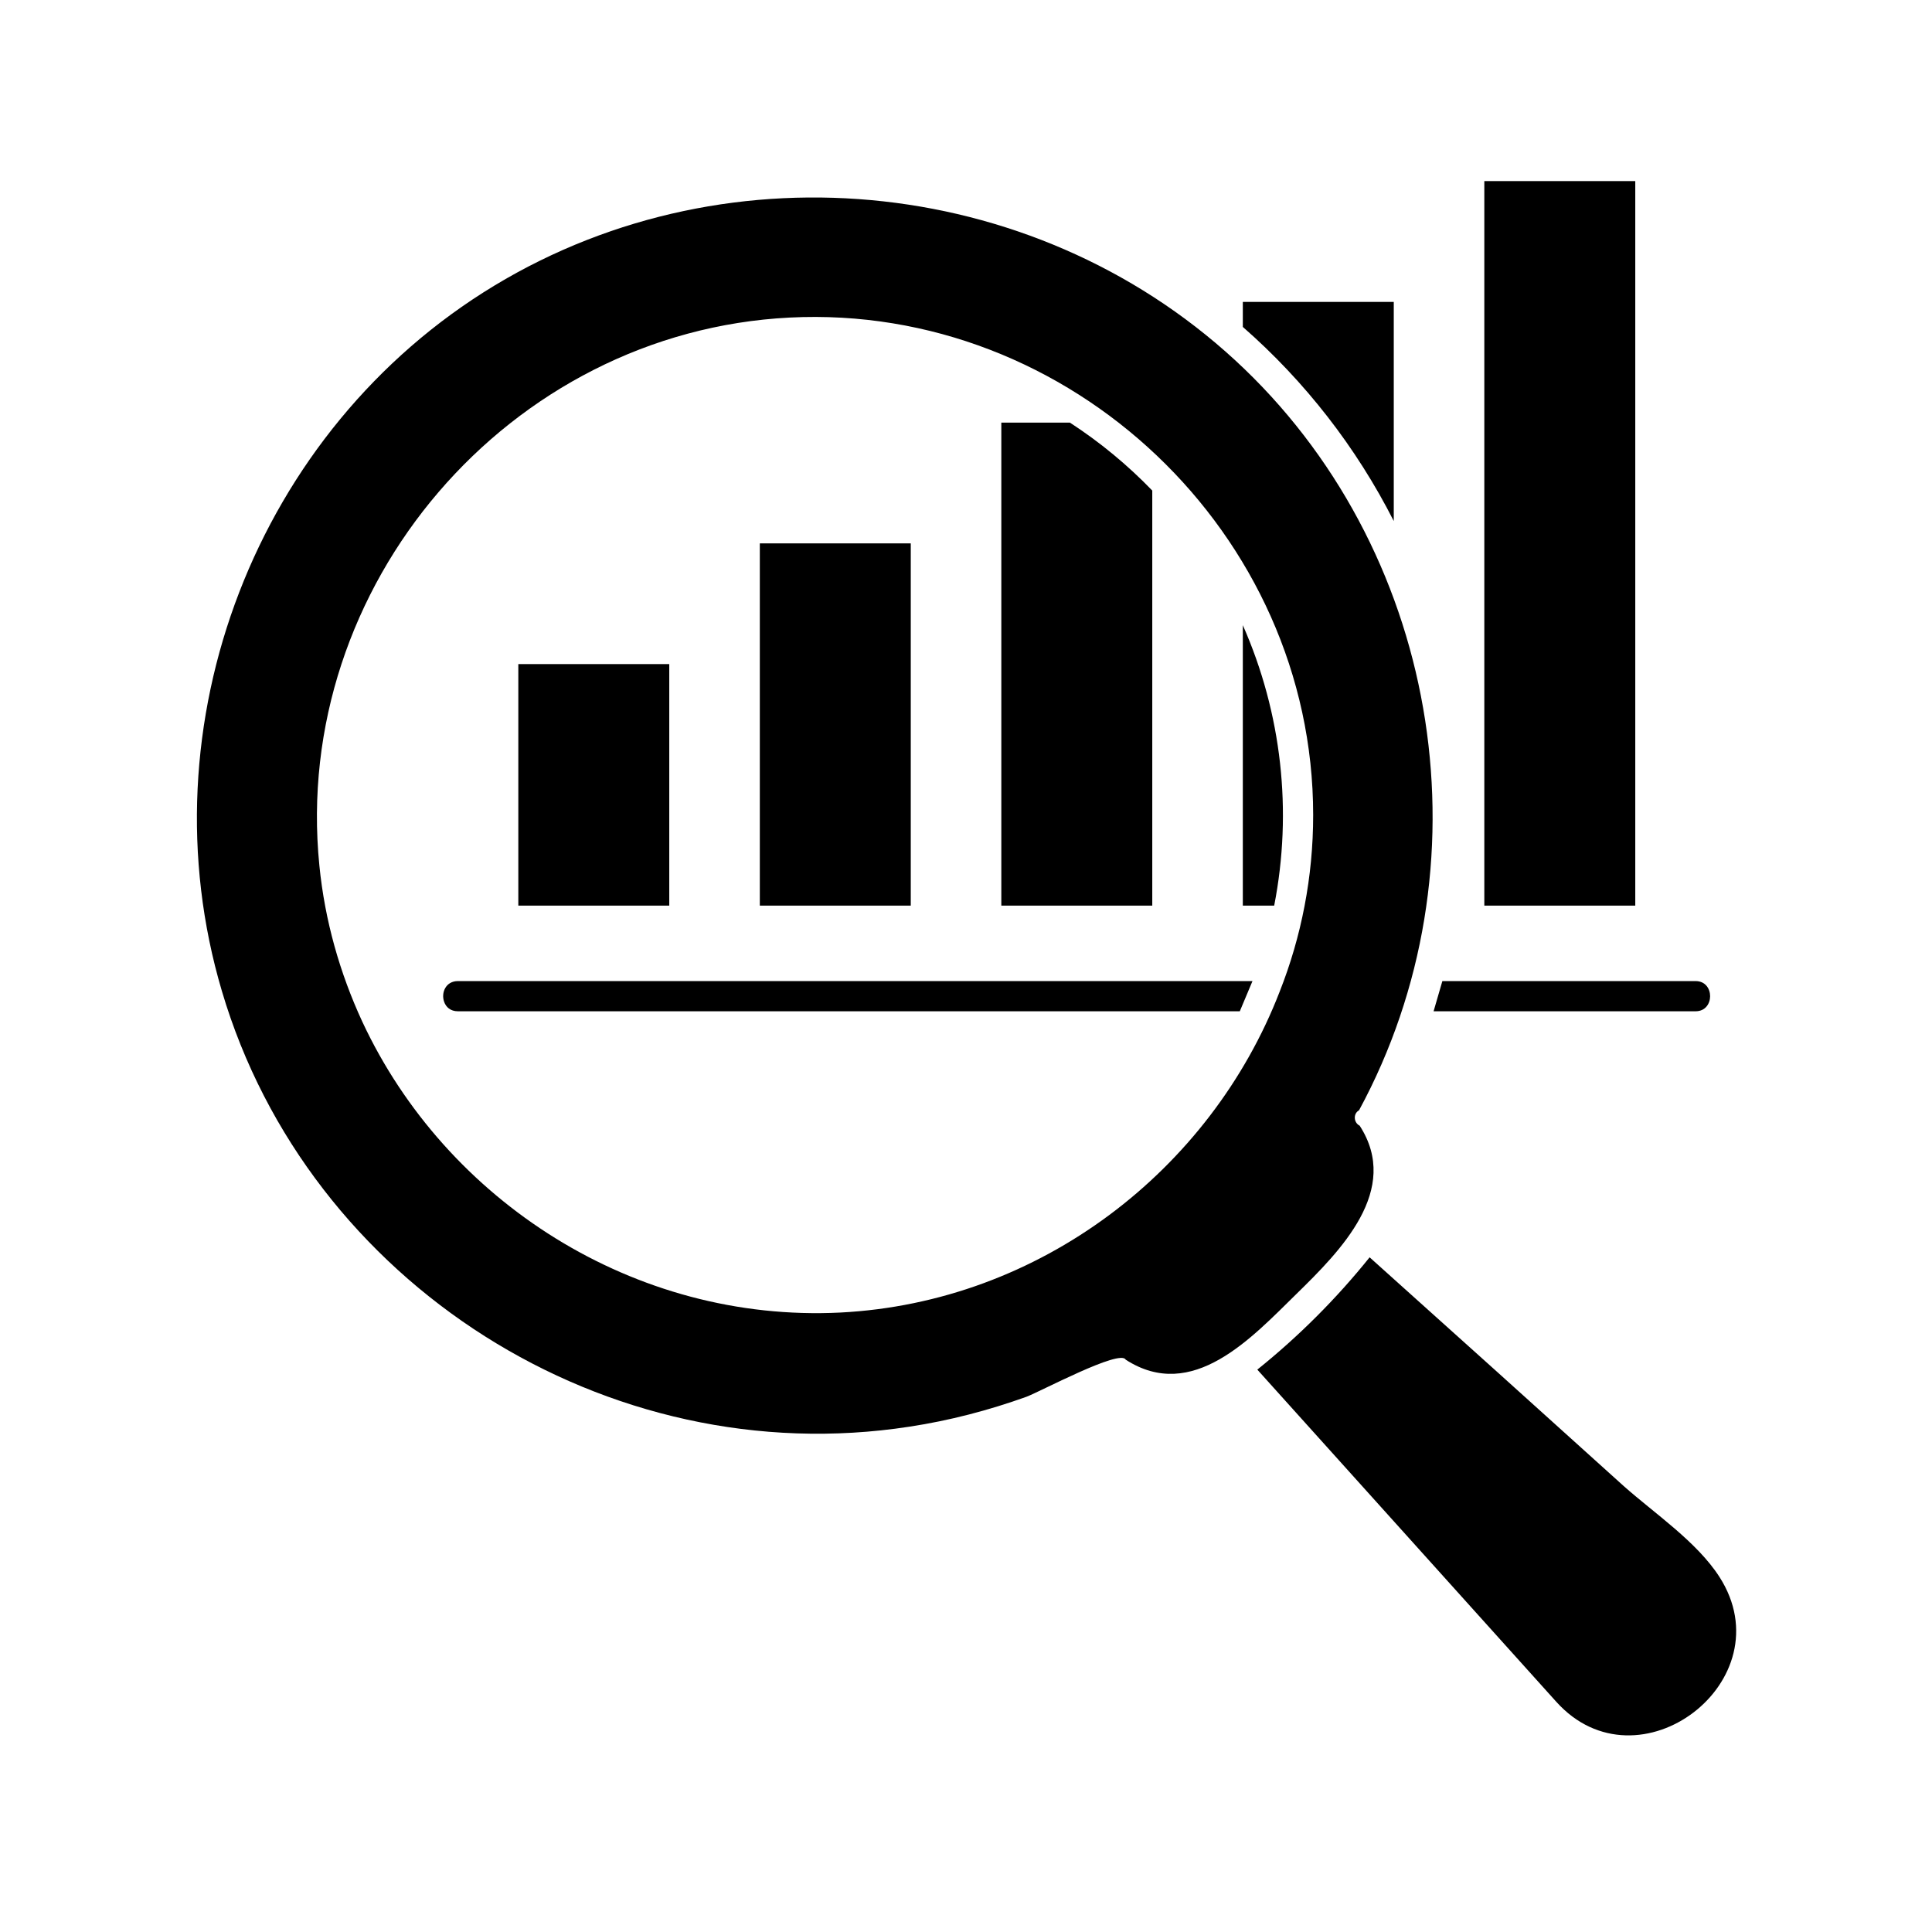 <svg width="46" height="46" viewBox="0 0 46 46" fill="none" xmlns="http://www.w3.org/2000/svg">
<g id="Frame">
<g id="Group">
<path id="Vector" d="M40.94 37.547C42.521 40.013 39.007 42.694 37.052 40.516L29.936 32.61C30.921 31.819 31.819 30.921 32.61 29.936C34.629 31.747 36.642 33.558 38.654 35.377C39.388 36.031 40.401 36.707 40.94 37.547ZM40.372 23.359C40.832 23.359 40.832 24.078 40.372 24.078H34.133L34.342 23.359H40.372ZM35.341 4.312H38.935V21.562H35.341V4.312ZM33.185 7.188V12.406C32.293 10.65 31.073 9.081 29.591 7.784V7.188H33.185ZM29.627 8.783C34.349 13.326 35.477 20.678 32.358 26.436C32.214 26.515 32.229 26.73 32.373 26.802C33.364 28.333 31.913 29.785 30.87 30.806C29.799 31.855 28.391 33.4 26.802 32.373C26.673 32.114 24.768 33.134 24.438 33.257C23.539 33.58 22.605 33.824 21.656 33.968C14.454 35.082 7.346 30.568 5.283 23.597C3.4 17.25 6.102 10.228 11.773 6.799C17.422 3.385 24.862 4.205 29.627 8.783ZM30.468 23.611C30.985 22.303 31.266 20.88 31.266 19.406C31.266 12.707 25.487 7.223 18.802 7.561C12.111 7.899 6.936 13.951 7.604 20.607C7.734 21.922 8.093 23.172 8.625 24.323C10.616 28.599 15.108 31.496 20.01 31.251C24.761 31.007 28.822 27.866 30.468 23.611Z" fill="black" style="fill:black;fill:black;fill-opacity:1;"/>
<path id="Vector_2" d="M29.591 14.885C30.518 16.984 30.777 19.313 30.338 21.562H29.591V14.885ZM29.821 23.359L29.519 24.078H10.903C10.724 24.078 10.616 23.977 10.573 23.848C10.501 23.64 10.609 23.359 10.903 23.359H29.821ZM27.435 11.68V21.562H23.841V10.062H25.473C26.184 10.523 26.845 11.069 27.435 11.68ZM18.091 12.938H21.685V21.562H18.091V12.938ZM12.341 15.812H15.935V21.562H12.341V15.812Z" fill="black" style="fill:black;fill:black;fill-opacity:1;"/>
</g>
</g>
</svg>
